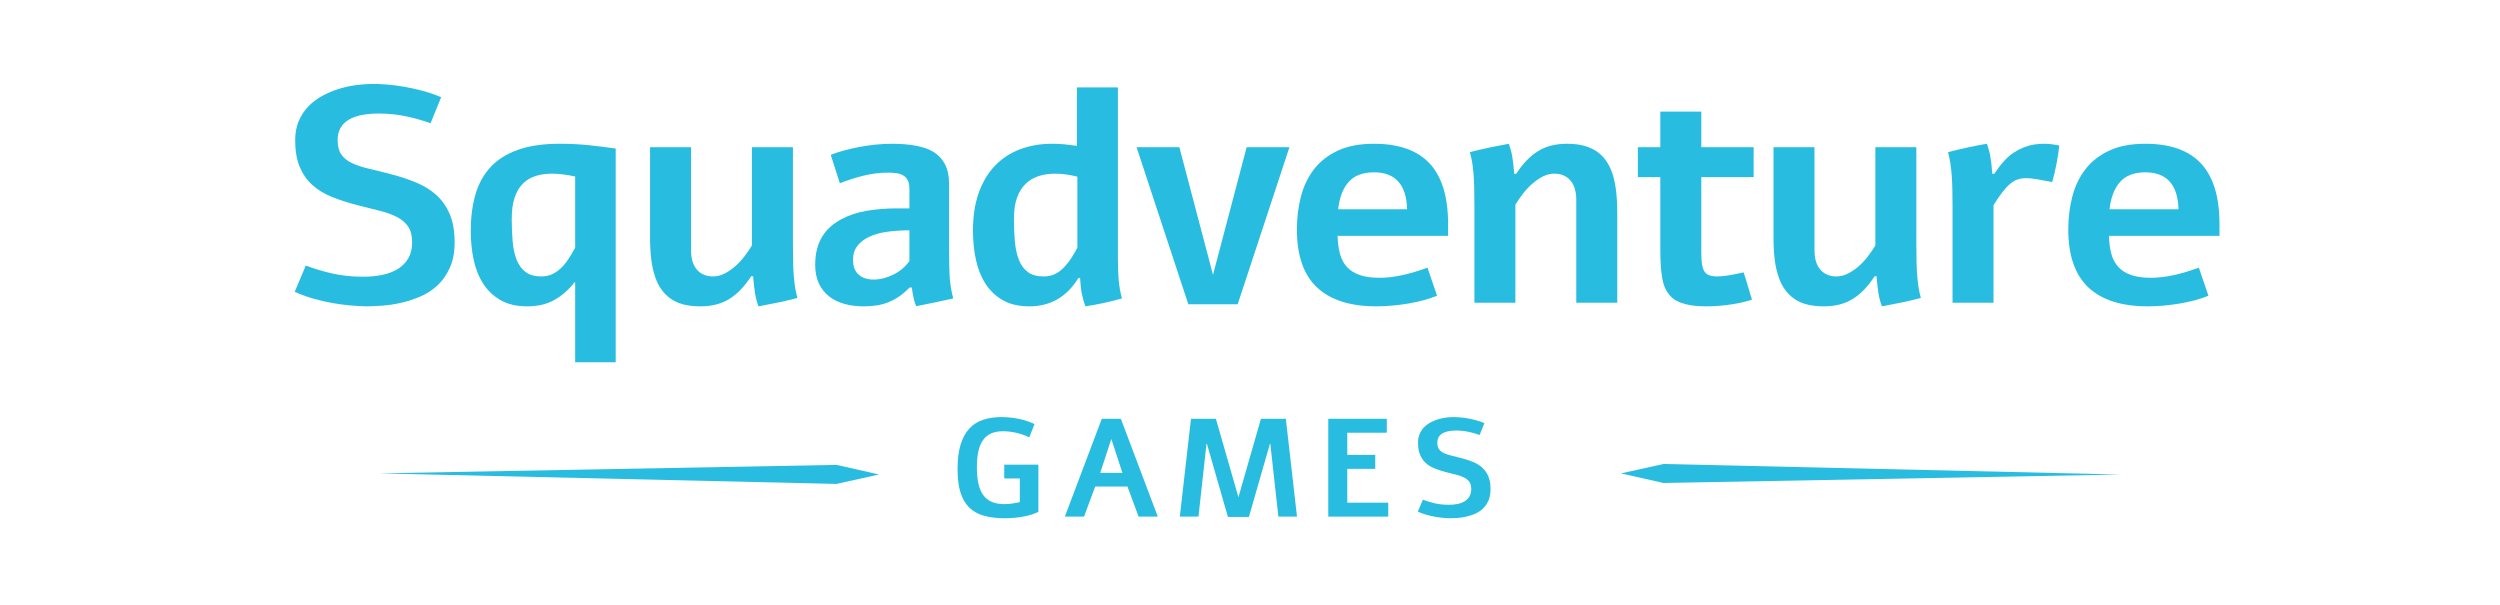 <?xml version="1.0" encoding="utf-8"?>
<!-- Generator: Adobe Illustrator 16.0.0, SVG Export Plug-In . SVG Version: 6.00 Build 0)  -->
<!DOCTYPE svg PUBLIC "-//W3C//DTD SVG 1.1//EN" "http://www.w3.org/Graphics/SVG/1.1/DTD/svg11.dtd">
<svg version="1.1" id="Layer_1" xmlns="http://www.w3.org/2000/svg" xmlns:xlink="http://www.w3.org/1999/xlink" x="0px" y="0px"
	 width="792px" height="191.688px" viewBox="0 0 792 191.688" enable-background="new 0 0 792 191.688" xml:space="preserve">
<g>
	<g>
		<path fill="#28BDE0" d="M96.878,84.113c2.622,1.012,5.426,1.857,8.411,2.535c2.984,0.68,6.23,1.02,9.737,1.02
			c2.274,0,4.359-0.205,6.255-0.617c1.896-0.41,3.53-1.057,4.904-1.941c1.375-0.885,2.447-2.014,3.223-3.389
			c0.773-1.375,1.16-3.025,1.16-4.951c0-2.086-0.418-3.744-1.256-4.977c-0.837-1.232-2.014-2.242-3.529-3.031
			c-1.517-0.791-3.35-1.453-5.497-1.99c-2.148-0.537-4.533-1.139-7.155-1.801c-2.938-0.76-5.615-1.627-8.031-2.607
			c-2.417-0.979-4.479-2.242-6.184-3.791c-1.707-1.547-3.033-3.459-3.98-5.732c-0.948-2.275-1.422-5.086-1.422-8.436
			c0-2.242,0.371-4.248,1.113-6.018s1.745-3.309,3.01-4.619c1.263-1.311,2.725-2.426,4.383-3.342s3.395-1.658,5.212-2.227
			c1.816-0.568,3.673-0.979,5.567-1.232c1.896-0.252,3.697-0.379,5.402-0.379c1.2,0,2.646,0.064,4.336,0.189
			c1.689,0.127,3.49,0.355,5.402,0.688c1.91,0.332,3.885,0.766,5.923,1.303s4.004,1.217,5.899,2.037l-3.364,8.246
			c-2.528-0.916-5.157-1.658-7.89-2.229c-2.732-0.568-5.6-0.852-8.601-0.852c-1.896,0-3.634,0.15-5.212,0.449
			c-1.58,0.301-2.947,0.781-4.1,1.445c-1.153,0.664-2.045,1.533-2.678,2.607c-0.631,1.074-0.947,2.369-0.947,3.885
			c0,1.959,0.387,3.49,1.161,4.596c0.774,1.107,1.888,2.008,3.341,2.701c1.453,0.695,3.229,1.287,5.33,1.777
			c2.102,0.49,4.479,1.082,7.133,1.777c2.905,0.758,5.582,1.65,8.031,2.678c2.447,1.025,4.564,2.354,6.35,3.98
			c1.784,1.627,3.182,3.641,4.193,6.041c1.011,2.4,1.517,5.354,1.517,8.861c0,3.096-0.49,5.75-1.469,7.961
			c-0.979,2.211-2.259,4.066-3.839,5.566c-1.58,1.502-3.381,2.693-5.401,3.578c-2.022,0.885-4.075,1.564-6.16,2.037
			c-2.085,0.475-4.106,0.783-6.065,0.924c-1.959,0.143-3.681,0.215-5.165,0.215c-1.453-0.033-3.088-0.127-4.904-0.285
			c-1.817-0.158-3.72-0.41-5.71-0.758s-4.004-0.813-6.041-1.398c-2.038-0.584-4.005-1.303-5.9-2.156L96.878,84.113z"/>
		<path fill="#28BDE0" d="M181.975,89.469c-1.833,2.338-3.941,4.186-6.326,5.543c-2.386,1.359-5.268,2.039-8.648,2.039
			c-3.316,0-6.112-0.648-8.387-1.943c-2.275-1.295-4.115-3.033-5.521-5.213c-1.406-2.18-2.417-4.707-3.032-7.582
			c-0.617-2.873-0.924-5.906-0.924-9.098c0-4.295,0.488-8.15,1.469-11.563c0.979-3.41,2.574-6.309,4.785-8.695
			c2.211-2.385,5.109-4.217,8.695-5.496c3.585-1.279,8-1.92,13.244-1.92c3.223,0,6.263,0.15,9.122,0.451
			c2.858,0.301,5.726,0.656,8.601,1.066v67.713h-12.842V89.469H181.975z M182.211,55.92c-1.296-0.285-2.559-0.506-3.791-0.664
			s-2.416-0.236-3.554-0.236c-1.864,0-3.57,0.236-5.118,0.711c-1.547,0.473-2.891,1.264-4.027,2.369s-2.021,2.574-2.653,4.406
			s-0.948,4.123-0.948,6.871c0,2.654,0.103,5.094,0.309,7.32c0.205,2.229,0.64,4.146,1.303,5.758
			c0.664,1.611,1.611,2.867,2.844,3.768c1.231,0.9,2.874,1.35,4.928,1.35c1.264,0,2.393-0.229,3.389-0.688
			c0.994-0.457,1.918-1.09,2.771-1.895s1.643-1.76,2.369-2.867c0.727-1.105,1.453-2.322,2.18-3.648V55.92z"/>
		<path fill="#28BDE0" d="M251.197,46.631v30.422c0,2.559,0.023,4.699,0.07,6.422c0.047,1.721,0.135,3.246,0.261,4.572
			c0.063,0.664,0.126,1.248,0.189,1.754c0.063,0.504,0.134,0.994,0.214,1.469c0.078,0.473,0.173,0.963,0.283,1.469
			c0.111,0.506,0.245,1.059,0.403,1.658c-2.054,0.537-4.099,1.02-6.136,1.445c-2.038,0.426-4.1,0.828-6.185,1.209
			c-0.253-0.664-0.466-1.32-0.64-1.967c-0.174-0.648-0.324-1.344-0.45-2.086s-0.237-1.555-0.331-2.439
			c-0.096-0.885-0.189-1.896-0.285-3.033h-0.615c-1.043,1.58-2.125,2.961-3.246,4.146c-1.122,1.184-2.322,2.18-3.602,2.984
			c-1.279,0.807-2.686,1.406-4.217,1.801c-1.533,0.395-3.23,0.594-5.094,0.594c-3.949,0-7.054-0.799-9.313-2.395
			c-2.258-1.594-3.893-3.861-4.904-6.799c-0.6-1.707-1.026-3.586-1.279-5.639s-0.379-4.297-0.379-6.729V46.631h12.984v32.602
			c0,2.719,0.623,4.787,1.871,6.209c1.248,1.42,2.945,2.131,5.094,2.131c1.201,0,2.377-0.283,3.53-0.852
			c1.153-0.57,2.267-1.311,3.341-2.229c1.074-0.916,2.068-1.967,2.985-3.15c0.916-1.186,1.737-2.377,2.464-3.578V46.631H251.197z"/>
		<path fill="#28BDE0" d="M263.178,49.049c1.168-0.475,2.503-0.916,4.004-1.326c1.5-0.412,3.096-0.783,4.785-1.115
			c1.69-0.33,3.443-0.592,5.26-0.781s3.656-0.285,5.521-0.285c2.621,0,5.077,0.207,7.368,0.617c2.29,0.41,4.193,1.09,5.71,2.037
			c1.516,0.947,2.701,2.236,3.554,3.861c0.853,1.629,1.279,3.674,1.279,6.137v19.238c0,2.213,0.016,4.18,0.048,5.9
			c0.031,1.723,0.094,3.404,0.189,5.047c0.063,0.6,0.125,1.145,0.189,1.635c0.063,0.49,0.134,0.963,0.213,1.422
			c0.078,0.457,0.174,0.939,0.285,1.445c0.109,0.504,0.244,1.059,0.402,1.658c-1.959,0.441-3.91,0.869-5.853,1.279
			s-3.909,0.805-5.899,1.184c-0.348-0.885-0.624-1.791-0.829-2.725c-0.206-0.932-0.388-1.998-0.545-3.197h-0.711
			c-1.106,1.137-2.212,2.084-3.317,2.842s-2.258,1.375-3.459,1.848c-1.201,0.475-2.448,0.807-3.743,0.996
			c-1.296,0.189-2.653,0.285-4.075,0.285c-2.18,0-4.201-0.262-6.064-0.783c-1.865-0.521-3.483-1.318-4.857-2.393
			c-1.375-1.074-2.449-2.439-3.223-4.1c-0.774-1.658-1.16-3.607-1.16-5.852c0-1.895,0.196-3.584,0.592-5.07
			c0.395-1.484,0.955-2.811,1.682-3.98c0.727-1.168,1.596-2.195,2.606-3.08c1.011-0.883,2.132-1.658,3.364-2.322
			c2.465-1.326,5.213-2.234,8.245-2.725c3.032-0.488,6.128-0.734,9.288-0.734h4.074v-6.16c0-1.168-0.182-2.092-0.545-2.771
			s-0.853-1.191-1.469-1.539c-0.615-0.348-1.334-0.576-2.156-0.688c-0.821-0.111-1.705-0.166-2.652-0.166
			c-2.56,0-5.143,0.324-7.748,0.971c-2.606,0.648-5.094,1.445-7.463,2.393L263.178,49.049z M288.102,72.979h-0.947
			c-2.243,0.031-4.383,0.197-6.42,0.498c-2.038,0.299-3.832,0.813-5.379,1.539c-1.549,0.727-2.788,1.682-3.72,2.867
			c-0.933,1.184-1.397,2.678-1.397,4.479c0,1.988,0.576,3.521,1.729,4.596c1.153,1.074,2.772,1.611,4.857,1.611
			c0.979,0,1.99-0.135,3.033-0.402c1.042-0.27,2.068-0.648,3.08-1.139c1.01-0.488,1.958-1.098,2.843-1.824
			c0.884-0.727,1.659-1.563,2.321-2.512V72.979z"/>
		<path fill="#28BDE0" d="M354.15,27.678V79.85v2.037c0,2.463,0.078,4.684,0.236,6.658s0.505,3.973,1.043,5.994
			c-1.012,0.283-1.99,0.545-2.938,0.781s-1.888,0.459-2.819,0.664s-1.871,0.395-2.819,0.568c-0.948,0.172-1.942,0.338-2.985,0.498
			c-0.254-0.664-0.467-1.295-0.64-1.896c-0.174-0.6-0.331-1.248-0.474-1.943c-0.143-0.693-0.261-1.451-0.355-2.273
			s-0.174-1.785-0.237-2.891h-0.521c-3.666,6.002-8.846,9.004-15.543,9.004c-3.316,0-6.113-0.648-8.387-1.943
			c-2.275-1.295-4.115-3.041-5.521-5.236c-1.405-2.195-2.416-4.738-3.032-7.629s-0.924-5.947-0.924-9.17
			c0-4.549,0.608-8.537,1.824-11.965c1.216-3.426,2.93-6.293,5.142-8.6c2.211-2.307,4.857-4.043,7.938-5.213
			c3.08-1.168,6.482-1.754,10.211-1.754c1.357,0,2.678,0.064,3.957,0.191c1.279,0.125,2.566,0.283,3.861,0.473V27.678H354.15z
			 M341.309,55.967c-2.527-0.631-4.881-0.947-7.061-0.947c-1.864,0-3.594,0.252-5.189,0.758c-1.595,0.506-2.977,1.326-4.146,2.465
			c-1.169,1.137-2.077,2.605-2.725,4.406s-0.972,3.996-0.972,6.586c0,2.686,0.103,5.15,0.309,7.393
			c0.205,2.244,0.639,4.178,1.303,5.805s1.611,2.891,2.844,3.791c1.231,0.9,2.873,1.35,4.928,1.35c1.484,0,2.787-0.299,3.909-0.9
			c1.12-0.6,2.14-1.438,3.056-2.512c0.695-0.758,1.343-1.617,1.943-2.582c0.6-0.963,1.2-1.998,1.801-3.104V55.967z"/>
		<path fill="#28BDE0" d="M408.493,46.631l-16.396,49.756h-15.637l-16.396-49.756h13.552l10.662,40.42l10.662-40.42H408.493z"/>
		<path fill="#28BDE0" d="M455.255,93.686c-1.296,0.537-2.709,1.012-4.241,1.422s-3.136,0.758-4.81,1.043
			c-1.675,0.283-3.373,0.504-5.094,0.662c-1.723,0.158-3.404,0.238-5.047,0.238c-8.309,0-14.587-1.998-18.836-5.996
			c-4.249-3.994-6.373-10.115-6.373-18.361c0-3.664,0.427-7.139,1.279-10.424c0.854-3.285,2.234-6.168,4.146-8.648
			c1.911-2.48,4.422-4.445,7.534-5.898c3.111-1.453,6.926-2.182,11.443-2.182c7.897,0,13.789,2.094,17.675,6.279
			s5.828,10.576,5.828,19.168v3.742h-35.018c0.063,2.15,0.315,4.045,0.759,5.688c0.441,1.643,1.176,3.025,2.203,4.146
			c1.026,1.121,2.377,1.975,4.052,2.559c1.674,0.584,3.774,0.877,6.302,0.877c2.211,0,4.597-0.277,7.155-0.83
			s5.228-1.35,8.008-2.393L455.255,93.686z M445.777,66.297c-0.221-7.803-3.728-11.705-10.52-11.705
			c-3.506,0-6.168,1.012-7.984,3.033s-2.931,4.912-3.341,8.672H445.777z"/>
		<path fill="#28BDE0" d="M480.313,55.066c1.043-1.58,2.124-2.961,3.246-4.146c1.121-1.184,2.322-2.18,3.602-2.984
			c1.279-0.807,2.685-1.406,4.217-1.801s3.229-0.594,5.094-0.594c2.085,0,3.934,0.23,5.544,0.688c1.611,0.459,3.001,1.123,4.17,1.99
			c1.169,0.869,2.156,1.943,2.962,3.223s1.445,2.725,1.919,4.336c0.442,1.611,0.766,3.357,0.972,5.236
			c0.205,1.879,0.308,3.908,0.308,6.088v28.811h-12.983V63.359c0-2.717-0.624-4.787-1.871-6.207
			c-1.249-1.422-2.946-2.133-5.095-2.133c-1.2,0-2.377,0.283-3.53,0.852c-1.153,0.57-2.267,1.32-3.34,2.252
			c-1.074,0.932-2.069,1.982-2.985,3.15c-0.917,1.17-1.738,2.354-2.464,3.555v31.084h-12.984V65.539c0-2.559-0.023-4.699-0.07-6.422
			c-0.048-1.721-0.135-3.246-0.261-4.572c-0.064-0.664-0.127-1.248-0.189-1.754c-0.064-0.504-0.135-0.994-0.214-1.469
			c-0.079-0.473-0.174-0.955-0.284-1.445c-0.111-0.488-0.245-1.049-0.402-1.682c2.053-0.537,4.099-1.018,6.136-1.445
			c2.038-0.426,4.1-0.828,6.185-1.209c0.22,0.664,0.426,1.32,0.615,1.967c0.189,0.648,0.348,1.344,0.475,2.086
			c0.125,0.742,0.236,1.557,0.331,2.439c0.095,0.885,0.189,1.896,0.284,3.033H480.313z"/>
		<path fill="#28BDE0" d="M538.97,35.354v11.277h16.584v9.479H538.97v23.645c0,1.549,0.07,2.828,0.213,3.838
			c0.142,1.012,0.402,1.809,0.781,2.395c0.38,0.584,0.9,0.994,1.564,1.23c0.663,0.238,1.516,0.355,2.559,0.355
			c1.011,0,2.188-0.109,3.53-0.332c1.342-0.221,2.93-0.535,4.762-0.947c0.189,0.568,0.403,1.232,0.64,1.99
			c0.237,0.758,0.475,1.541,0.711,2.346c0.237,0.807,0.466,1.58,0.688,2.322c0.221,0.742,0.427,1.398,0.616,1.967
			c-0.885,0.316-1.92,0.607-3.104,0.877c-1.185,0.268-2.425,0.496-3.72,0.686s-2.605,0.332-3.933,0.428
			c-1.327,0.094-2.575,0.143-3.743,0.143c-1.106,0-2.196-0.049-3.27-0.143c-1.074-0.096-2.094-0.262-3.057-0.498
			c-0.964-0.236-1.856-0.545-2.678-0.924s-1.532-0.869-2.132-1.469c-1.391-1.357-2.307-3.23-2.748-5.615
			c-0.443-2.385-0.664-5.426-0.664-9.121V56.109h-7.107v-9.479h7.107V35.354H538.97z"/>
		<path fill="#28BDE0" d="M607.102,46.631v30.422c0,2.559,0.023,4.699,0.071,6.422c0.047,1.721,0.134,3.246,0.261,4.572
			c0.063,0.664,0.125,1.248,0.189,1.754c0.063,0.504,0.134,0.994,0.213,1.469c0.078,0.473,0.173,0.963,0.284,1.469
			c0.11,0.506,0.244,1.059,0.403,1.658c-2.055,0.537-4.1,1.02-6.137,1.445c-2.038,0.426-4.099,0.828-6.184,1.209
			c-0.254-0.664-0.467-1.32-0.64-1.967c-0.175-0.648-0.324-1.344-0.45-2.086c-0.127-0.742-0.237-1.555-0.332-2.439
			s-0.189-1.896-0.284-3.033h-0.616c-1.042,1.58-2.125,2.961-3.246,4.146c-1.121,1.184-2.321,2.18-3.601,2.984
			c-1.28,0.807-2.686,1.406-4.218,1.801s-3.23,0.594-5.094,0.594c-3.949,0-7.053-0.799-9.312-2.395
			c-2.259-1.594-3.894-3.861-4.904-6.799c-0.601-1.707-1.027-3.586-1.279-5.639c-0.253-2.053-0.379-4.297-0.379-6.729V46.631h12.983
			v32.602c0,2.719,0.623,4.787,1.872,6.209c1.247,1.42,2.945,2.131,5.094,2.131c1.2,0,2.377-0.283,3.53-0.852
			c1.152-0.57,2.266-1.311,3.341-2.229c1.073-0.916,2.068-1.967,2.984-3.15c0.916-1.186,1.737-2.377,2.465-3.578V46.631H607.102z"/>
		<path fill="#28BDE0" d="M631.782,55.066c1.137-1.674,2.195-3.049,3.175-4.123c0.947-1.041,1.942-1.902,2.985-2.582
			c1.042-0.68,2.092-1.232,3.15-1.658s2.125-0.727,3.199-0.9c1.073-0.174,2.132-0.262,3.175-0.262c0.884,0,1.745,0.057,2.582,0.166
			c0.837,0.111,1.619,0.246,2.346,0.404c-0.095,0.885-0.222,1.824-0.379,2.818c-0.158,0.996-0.332,1.998-0.521,3.01
			s-0.402,2.006-0.64,2.984c-0.236,0.98-0.481,1.896-0.734,2.748c-1.801-0.346-3.364-0.639-4.691-0.875
			c-1.326-0.238-2.511-0.355-3.554-0.355c-0.979,0-1.872,0.135-2.677,0.402c-0.806,0.268-1.604,0.734-2.394,1.398
			c-0.79,0.662-1.604,1.539-2.44,2.629s-1.776,2.457-2.819,4.1v30.941h-12.983V65.539c0-1.832-0.017-3.547-0.048-5.143
			c-0.031-1.594-0.095-3.096-0.189-4.5c-0.095-1.406-0.236-2.74-0.426-4.004s-0.443-2.496-0.759-3.697
			c2.054-0.537,4.1-1.025,6.137-1.469c2.037-0.441,4.099-0.836,6.184-1.186c0.221,0.664,0.427,1.32,0.616,1.967
			c0.189,0.648,0.348,1.344,0.474,2.086s0.237,1.557,0.332,2.439c0.095,0.885,0.189,1.896,0.284,3.033H631.782z"/>
		<path fill="#28BDE0" d="M699.63,93.686c-1.296,0.537-2.709,1.012-4.241,1.422s-3.136,0.758-4.81,1.043
			c-1.675,0.283-3.373,0.504-5.094,0.662c-1.723,0.158-3.404,0.238-5.047,0.238c-8.309,0-14.587-1.998-18.836-5.996
			c-4.249-3.994-6.373-10.115-6.373-18.361c0-3.664,0.427-7.139,1.279-10.424c0.854-3.285,2.234-6.168,4.146-8.648
			c1.911-2.48,4.422-4.445,7.534-5.898c3.111-1.453,6.926-2.182,11.443-2.182c7.897,0,13.789,2.094,17.675,6.279
			s5.828,10.576,5.828,19.168v3.742h-35.018c0.063,2.15,0.315,4.045,0.759,5.688c0.441,1.643,1.176,3.025,2.203,4.146
			c1.026,1.121,2.377,1.975,4.052,2.559c1.674,0.584,3.774,0.877,6.302,0.877c2.211,0,4.597-0.277,7.155-0.83
			s5.228-1.35,8.008-2.393L699.63,93.686z M690.152,66.297c-0.221-7.803-3.728-11.705-10.52-11.705
			c-3.506,0-6.168,1.012-7.984,3.033s-2.931,4.912-3.341,8.672H690.152z"/>
	</g>
	<g>
		<g>
			<g>
				<path fill="#28BDE0" d="M328.965,162.158c-0.633,0.316-1.352,0.6-2.156,0.852c-0.805,0.25-1.666,0.463-2.586,0.635
					c-0.92,0.174-1.875,0.305-2.867,0.398c-0.991,0.094-1.982,0.141-2.975,0.141c-2.515,0-4.713-0.258-6.596-0.775
					s-3.449-1.381-4.699-2.588s-2.185-2.805-2.803-4.795c-0.617-1.99-0.926-4.465-0.926-7.426c0-3.09,0.322-5.684,0.969-7.781
					c0.647-2.1,1.574-3.791,2.781-5.076c1.207-1.287,2.67-2.211,4.387-2.771s3.639-0.84,5.766-0.84c0.906,0,1.822,0.047,2.748,0.141
					c0.928,0.094,1.844,0.232,2.749,0.42s1.778,0.42,2.619,0.701c0.841,0.279,1.628,0.6,2.36,0.959l-1.66,4.203
					c-1.451-0.689-2.885-1.186-4.301-1.488c-1.415-0.301-2.756-0.451-4.02-0.451c-1.438,0-2.677,0.225-3.719,0.678
					c-1.041,0.453-1.9,1.143-2.575,2.07c-0.676,0.926-1.175,2.105-1.499,3.535c-0.322,1.43-0.484,3.113-0.484,5.055
					c0,2.055,0.165,3.818,0.496,5.291c0.33,1.473,0.852,2.691,1.563,3.654s1.617,1.67,2.716,2.123c1.1,0.453,2.425,0.68,3.978,0.68
					c0.775,0,1.569-0.059,2.381-0.174c0.813-0.115,1.635-0.271,2.469-0.475v-7.479h-4.936v-4.377h10.82V162.158z"/>
				<path fill="#28BDE0" d="M355.086,132.67l11.704,30.996h-6.079l-3.535-9.527h-10.217l-3.535,9.527h-6.078l11.704-30.996H355.086z
					 M352.068,139.072l-3.514,10.734h7.026L352.068,139.072z"/>
				<path fill="#28BDE0" d="M407.354,132.67l3.535,30.996h-5.906l-2.544-23.064h-0.129l-6.661,23.172h-6.639l-6.66-23.172h-0.13
					l-2.544,23.064h-5.906l3.535-30.996h7.89l7.135,24.854l7.135-24.854H407.354z"/>
				<path fill="#28BDE0" d="M439.338,132.67v4.418h-12.523v7.027h8.859v4.42h-8.859v10.713h12.976v4.418H420.8V132.67H439.338z"/>
				<path fill="#28BDE0" d="M450.758,158.299c1.192,0.461,2.468,0.846,3.826,1.154c1.357,0.309,2.834,0.463,4.43,0.463
					c1.034,0,1.982-0.094,2.845-0.281c0.862-0.186,1.606-0.48,2.231-0.883s1.113-0.916,1.466-1.541
					c0.352-0.625,0.528-1.377,0.528-2.252c0-0.949-0.191-1.703-0.571-2.264c-0.381-0.561-0.916-1.021-1.606-1.381
					c-0.689-0.357-1.523-0.66-2.5-0.904c-0.978-0.244-2.063-0.518-3.255-0.82c-1.337-0.344-2.555-0.738-3.654-1.186
					c-1.099-0.445-2.036-1.02-2.813-1.723c-0.776-0.705-1.38-1.574-1.811-2.609c-0.432-1.035-0.646-2.313-0.646-3.836
					c0-1.021,0.168-1.934,0.506-2.738s0.794-1.506,1.369-2.102c0.574-0.596,1.239-1.104,1.994-1.52
					c0.754-0.416,1.544-0.754,2.371-1.014c0.826-0.258,1.67-0.445,2.532-0.561s1.682-0.172,2.458-0.172
					c0.546,0,1.203,0.029,1.972,0.086c0.769,0.059,1.588,0.162,2.458,0.313c0.869,0.15,1.768,0.35,2.694,0.594
					s1.821,0.553,2.684,0.926l-1.53,3.752c-1.15-0.418-2.347-0.756-3.59-1.014c-1.243-0.26-2.547-0.389-3.912-0.389
					c-0.862,0-1.652,0.068-2.371,0.205s-1.34,0.355-1.864,0.658c-0.524,0.301-0.931,0.697-1.218,1.186
					c-0.288,0.488-0.432,1.076-0.432,1.768c0,0.891,0.176,1.588,0.528,2.09c0.353,0.504,0.858,0.912,1.52,1.229
					s1.47,0.586,2.425,0.809c0.956,0.223,2.037,0.492,3.244,0.809c1.322,0.346,2.54,0.752,3.654,1.219
					c1.113,0.467,2.076,1.07,2.889,1.811c0.812,0.74,1.447,1.656,1.907,2.748s0.689,2.436,0.689,4.031
					c0,1.408-0.223,2.615-0.668,3.621s-1.027,1.85-1.746,2.531c-0.719,0.684-1.538,1.227-2.457,1.629
					c-0.92,0.402-1.854,0.711-2.803,0.926c-0.948,0.217-1.868,0.355-2.759,0.42c-0.892,0.066-1.674,0.098-2.35,0.098
					c-0.661-0.014-1.404-0.057-2.23-0.129c-0.827-0.072-1.692-0.188-2.598-0.346s-1.821-0.369-2.749-0.635
					c-0.927-0.266-1.821-0.594-2.684-0.98L450.758,158.299z"/>
			</g>
		</g>
		<polygon fill="#28BDE0" points="527.004,146.984 513.534,149.971 526.986,153.008 671.815,150.326 		"/>
		<polygon fill="#28BDE0" points="264.989,153.307 278.46,150.316 265.007,147.275 120.179,149.961 		"/>
	</g>
</g>
</svg>
